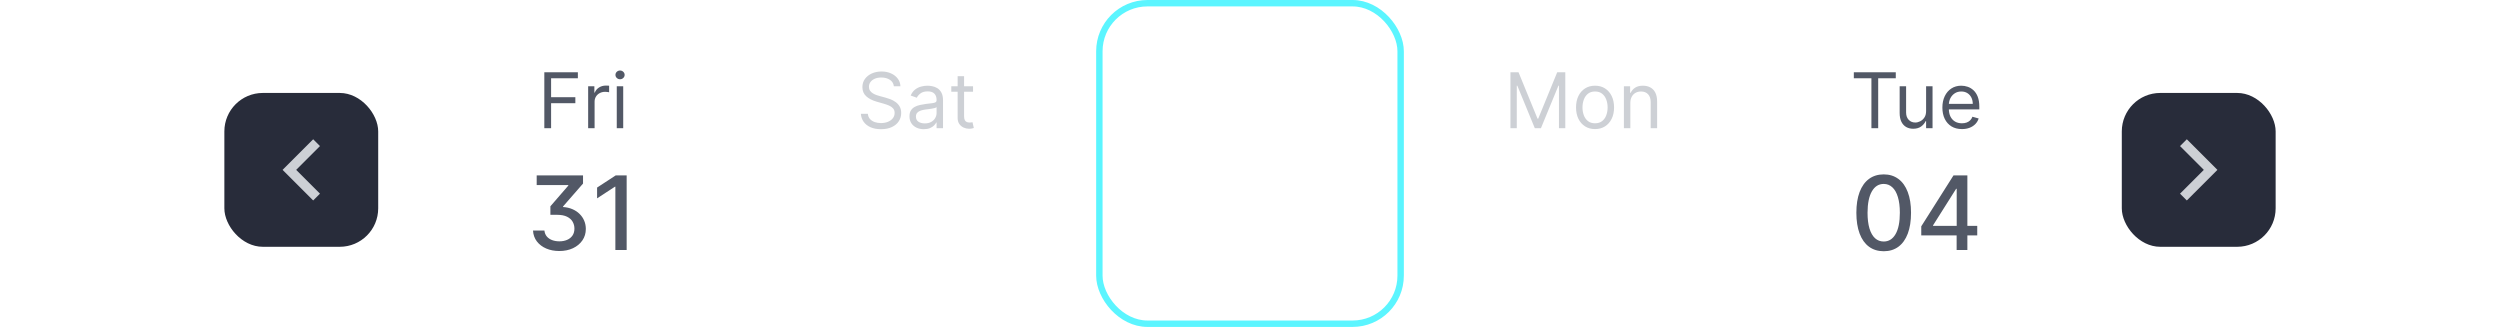 <svg width="390" height="51" viewBox="0 0 390 51" fill="none" xmlns="http://www.w3.org/2000/svg">
<g filter="url(#filter0_d_318_2545)">
<rect x="35" y="13.5" width="24" height="24" rx="6" fill="#282C3A"/>
<path d="M46.204 25.499L49.917 29.212L48.856 30.272L44.083 25.499L48.856 20.726L49.917 21.787L46.204 25.499Z" fill="#CDD0D5"/>
</g>
<path d="M84.914 20V11.273H90.147V12.21H85.971V15.159H89.755V16.097H85.971V20H84.914ZM91.751 20V13.454H92.722V14.443H92.79C92.91 14.119 93.126 13.857 93.438 13.655C93.751 13.453 94.103 13.352 94.495 13.352C94.569 13.352 94.661 13.354 94.772 13.357C94.883 13.359 94.966 13.364 95.023 13.369V14.392C94.989 14.383 94.911 14.371 94.789 14.354C94.67 14.334 94.543 14.324 94.41 14.324C94.091 14.324 93.807 14.391 93.557 14.524C93.31 14.655 93.114 14.837 92.969 15.07C92.827 15.3 92.756 15.562 92.756 15.858V20H91.751ZM96.215 20V13.454H97.221V20H96.215ZM96.727 12.364C96.531 12.364 96.362 12.297 96.22 12.163C96.08 12.03 96.011 11.869 96.011 11.682C96.011 11.494 96.08 11.334 96.22 11.2C96.362 11.067 96.531 11 96.727 11C96.923 11 97.09 11.067 97.23 11.2C97.372 11.334 97.443 11.494 97.443 11.682C97.443 11.869 97.372 12.03 97.23 12.163C97.09 12.297 96.923 12.364 96.727 12.364Z" fill="#525866"/>
<path d="M83.15 35.966H84.929C84.967 36.326 85.09 36.633 85.298 36.886C85.51 37.136 85.787 37.326 86.128 37.455C86.469 37.583 86.847 37.648 87.264 37.648C87.711 37.648 88.111 37.572 88.463 37.42C88.819 37.269 89.099 37.045 89.304 36.75C89.508 36.455 89.611 36.091 89.611 35.659C89.611 35.273 89.518 34.917 89.332 34.591C89.147 34.265 88.855 34.004 88.457 33.807C88.06 33.61 87.541 33.511 86.9 33.511H85.861V32.182L88.656 28.954V28.869H83.724V27.364H90.952V28.636L87.838 32.205V32.295C88.376 32.33 88.863 32.441 89.298 32.631C89.738 32.82 90.113 33.07 90.423 33.381C90.734 33.688 90.972 34.04 91.139 34.438C91.306 34.835 91.389 35.261 91.389 35.716C91.389 36.386 91.211 36.981 90.855 37.5C90.499 38.019 90.008 38.426 89.383 38.722C88.762 39.013 88.05 39.159 87.247 39.159C86.501 39.159 85.825 39.03 85.219 38.773C84.616 38.515 84.13 38.148 83.758 37.67C83.391 37.193 83.188 36.625 83.15 35.966ZM97.759 27.364V39H95.997V29.125H95.929L93.145 30.943V29.261L96.048 27.364H97.759Z" fill="#525866"/>
<path d="M139.443 13.454C139.392 13.023 139.184 12.688 138.821 12.449C138.457 12.21 138.011 12.091 137.483 12.091C137.096 12.091 136.758 12.153 136.468 12.278C136.181 12.403 135.957 12.575 135.795 12.794C135.636 13.013 135.556 13.261 135.556 13.54C135.556 13.773 135.612 13.973 135.723 14.141C135.836 14.305 135.981 14.443 136.157 14.554C136.333 14.662 136.518 14.751 136.711 14.822C136.904 14.891 137.082 14.946 137.244 14.989L138.13 15.227C138.358 15.287 138.61 15.369 138.889 15.474C139.17 15.579 139.439 15.723 139.694 15.905C139.953 16.084 140.166 16.314 140.333 16.595C140.501 16.876 140.585 17.222 140.585 17.631C140.585 18.102 140.461 18.528 140.214 18.909C139.97 19.29 139.612 19.592 139.14 19.817C138.672 20.041 138.102 20.153 137.431 20.153C136.806 20.153 136.265 20.053 135.808 19.851C135.353 19.649 134.995 19.368 134.734 19.007C134.475 18.646 134.329 18.227 134.295 17.75H135.386C135.414 18.079 135.525 18.352 135.718 18.568C135.914 18.781 136.162 18.94 136.46 19.046C136.761 19.148 137.085 19.199 137.431 19.199C137.835 19.199 138.197 19.134 138.518 19.003C138.839 18.869 139.093 18.685 139.281 18.449C139.468 18.21 139.562 17.932 139.562 17.614C139.562 17.324 139.481 17.088 139.319 16.906C139.157 16.724 138.944 16.577 138.68 16.463C138.416 16.349 138.13 16.25 137.824 16.165L136.75 15.858C136.068 15.662 135.528 15.382 135.13 15.018C134.733 14.655 134.534 14.179 134.534 13.591C134.534 13.102 134.666 12.676 134.93 12.312C135.197 11.946 135.555 11.662 136.004 11.46C136.456 11.256 136.96 11.153 137.517 11.153C138.079 11.153 138.579 11.254 139.017 11.456C139.454 11.655 139.801 11.928 140.056 12.274C140.315 12.621 140.451 13.014 140.466 13.454H139.443ZM144.112 20.153C143.697 20.153 143.321 20.075 142.983 19.919C142.645 19.76 142.376 19.531 142.178 19.233C141.979 18.932 141.879 18.568 141.879 18.142C141.879 17.767 141.953 17.463 142.101 17.23C142.249 16.994 142.446 16.81 142.693 16.676C142.94 16.543 143.213 16.443 143.511 16.378C143.813 16.31 144.115 16.256 144.419 16.216C144.817 16.165 145.139 16.126 145.386 16.101C145.636 16.072 145.818 16.026 145.932 15.96C146.048 15.895 146.107 15.781 146.107 15.619V15.585C146.107 15.165 145.991 14.838 145.761 14.605C145.534 14.372 145.189 14.256 144.726 14.256C144.246 14.256 143.869 14.361 143.597 14.571C143.324 14.781 143.132 15.006 143.021 15.244L142.067 14.903C142.237 14.506 142.464 14.196 142.749 13.974C143.036 13.75 143.348 13.594 143.686 13.506C144.027 13.415 144.362 13.369 144.692 13.369C144.902 13.369 145.143 13.395 145.416 13.446C145.692 13.494 145.957 13.595 146.213 13.749C146.472 13.902 146.686 14.133 146.857 14.443C147.027 14.753 147.112 15.168 147.112 15.688V20H146.107V19.114H146.055C145.987 19.256 145.874 19.408 145.714 19.57C145.555 19.732 145.344 19.869 145.08 19.983C144.815 20.097 144.493 20.153 144.112 20.153ZM144.266 19.25C144.663 19.25 144.999 19.172 145.271 19.016C145.547 18.859 145.754 18.658 145.893 18.41C146.036 18.163 146.107 17.903 146.107 17.631V16.71C146.064 16.761 145.97 16.808 145.825 16.851C145.683 16.891 145.518 16.926 145.331 16.957C145.146 16.986 144.966 17.011 144.79 17.034C144.616 17.054 144.476 17.071 144.368 17.085C144.107 17.119 143.862 17.175 143.635 17.251C143.411 17.325 143.229 17.438 143.089 17.588C142.953 17.736 142.885 17.938 142.885 18.193C142.885 18.543 143.014 18.807 143.273 18.986C143.534 19.162 143.865 19.25 144.266 19.25ZM151.794 13.454V14.307H148.402V13.454H151.794ZM149.391 11.886H150.397V18.125C150.397 18.409 150.438 18.622 150.52 18.764C150.605 18.903 150.713 18.997 150.844 19.046C150.978 19.091 151.118 19.114 151.266 19.114C151.377 19.114 151.468 19.108 151.539 19.097C151.61 19.082 151.667 19.071 151.709 19.062L151.914 19.966C151.846 19.991 151.75 20.017 151.628 20.043C151.506 20.071 151.351 20.085 151.164 20.085C150.88 20.085 150.601 20.024 150.328 19.902C150.059 19.78 149.834 19.594 149.655 19.344C149.479 19.094 149.391 18.778 149.391 18.398V11.886Z" fill="#CDD0D5"/>
<path d="M139.313 39.193C138.415 39.189 137.648 38.953 137.012 38.483C136.376 38.013 135.889 37.33 135.552 36.432C135.215 35.534 135.046 34.453 135.046 33.188C135.046 31.926 135.215 30.849 135.552 29.954C135.893 29.061 136.381 28.379 137.018 27.909C137.658 27.439 138.423 27.204 139.313 27.204C140.203 27.204 140.967 27.441 141.603 27.915C142.239 28.384 142.726 29.066 143.063 29.96C143.404 30.85 143.575 31.926 143.575 33.188C143.575 34.456 143.406 35.54 143.069 36.438C142.732 37.331 142.245 38.015 141.609 38.489C140.972 38.958 140.207 39.193 139.313 39.193ZM139.313 37.676C140.101 37.676 140.717 37.292 141.16 36.523C141.607 35.754 141.83 34.642 141.83 33.188C141.83 32.222 141.728 31.405 141.523 30.739C141.323 30.068 141.033 29.561 140.654 29.216C140.279 28.867 139.832 28.693 139.313 28.693C138.529 28.693 137.914 29.079 137.467 29.852C137.02 30.625 136.794 31.737 136.79 33.188C136.79 34.157 136.891 34.977 137.092 35.648C137.296 36.314 137.586 36.82 137.961 37.165C138.336 37.506 138.787 37.676 139.313 37.676ZM149.829 27.364V39H148.068V29.125H147.999L145.215 30.943V29.261L148.119 27.364H149.829Z" fill="white"/>
<rect x="171.5" y="0.5" width="47" height="50" rx="7.5" stroke="#5BF5FF"/>
<path d="M190.007 13.454C189.956 13.023 189.749 12.688 189.385 12.449C189.021 12.21 188.575 12.091 188.047 12.091C187.661 12.091 187.323 12.153 187.033 12.278C186.746 12.403 186.521 12.575 186.36 12.794C186.2 13.013 186.121 13.261 186.121 13.54C186.121 13.773 186.176 13.973 186.287 14.141C186.401 14.305 186.546 14.443 186.722 14.554C186.898 14.662 187.083 14.751 187.276 14.822C187.469 14.891 187.646 14.946 187.808 14.989L188.695 15.227C188.922 15.287 189.175 15.369 189.453 15.474C189.735 15.579 190.003 15.723 190.259 15.905C190.517 16.084 190.73 16.314 190.898 16.595C191.066 16.876 191.149 17.222 191.149 17.631C191.149 18.102 191.026 18.528 190.779 18.909C190.534 19.29 190.176 19.592 189.705 19.817C189.236 20.041 188.666 20.153 187.996 20.153C187.371 20.153 186.83 20.053 186.372 19.851C185.918 19.649 185.56 19.368 185.298 19.007C185.04 18.646 184.894 18.227 184.86 17.75H185.95C185.979 18.079 186.09 18.352 186.283 18.568C186.479 18.781 186.726 18.94 187.024 19.046C187.325 19.148 187.649 19.199 187.996 19.199C188.399 19.199 188.762 19.134 189.083 19.003C189.404 18.869 189.658 18.685 189.845 18.449C190.033 18.21 190.127 17.932 190.127 17.614C190.127 17.324 190.046 17.088 189.884 16.906C189.722 16.724 189.509 16.577 189.244 16.463C188.98 16.349 188.695 16.25 188.388 16.165L187.314 15.858C186.632 15.662 186.093 15.382 185.695 15.018C185.297 14.655 185.098 14.179 185.098 13.591C185.098 13.102 185.23 12.676 185.494 12.312C185.762 11.946 186.119 11.662 186.568 11.46C187.02 11.256 187.524 11.153 188.081 11.153C188.644 11.153 189.144 11.254 189.581 11.456C190.019 11.655 190.365 11.928 190.621 12.274C190.879 12.621 191.016 13.014 191.03 13.454H190.007ZM196.876 17.324V13.454H197.881V20H196.876V18.892H196.807C196.654 19.224 196.415 19.507 196.091 19.74C195.768 19.97 195.358 20.085 194.864 20.085C194.455 20.085 194.091 19.996 193.773 19.817C193.455 19.635 193.205 19.362 193.023 18.999C192.841 18.632 192.751 18.171 192.751 17.614V13.454H193.756V17.546C193.756 18.023 193.89 18.403 194.157 18.688C194.427 18.972 194.77 19.114 195.188 19.114C195.438 19.114 195.692 19.05 195.951 18.922C196.212 18.794 196.431 18.598 196.607 18.334C196.786 18.07 196.876 17.733 196.876 17.324ZM200.729 16.062V20H199.723V13.454H200.695V14.477H200.78C200.933 14.145 201.166 13.878 201.479 13.676C201.791 13.472 202.195 13.369 202.689 13.369C203.132 13.369 203.52 13.46 203.852 13.642C204.185 13.821 204.443 14.094 204.628 14.46C204.813 14.824 204.905 15.284 204.905 15.841V20H203.899V15.909C203.899 15.395 203.766 14.994 203.499 14.707C203.232 14.418 202.865 14.273 202.399 14.273C202.078 14.273 201.791 14.342 201.539 14.482C201.289 14.621 201.091 14.824 200.946 15.091C200.801 15.358 200.729 15.682 200.729 16.062Z" fill="white"/>
<path d="M190.276 39.193C189.378 39.189 188.611 38.953 187.975 38.483C187.339 38.013 186.852 37.33 186.515 36.432C186.178 35.534 186.009 34.453 186.009 33.188C186.009 31.926 186.178 30.849 186.515 29.954C186.856 29.061 187.344 28.379 187.981 27.909C188.621 27.439 189.386 27.204 190.276 27.204C191.166 27.204 191.93 27.441 192.566 27.915C193.202 28.384 193.689 29.066 194.026 29.96C194.367 30.85 194.538 31.926 194.538 33.188C194.538 34.456 194.369 35.54 194.032 36.438C193.695 37.331 193.208 38.015 192.572 38.489C191.935 38.958 191.17 39.193 190.276 39.193ZM190.276 37.676C191.064 37.676 191.68 37.292 192.123 36.523C192.57 35.754 192.793 34.642 192.793 33.188C192.793 32.222 192.691 31.405 192.486 30.739C192.286 30.068 191.996 29.561 191.617 29.216C191.242 28.867 190.795 28.693 190.276 28.693C189.492 28.693 188.877 29.079 188.43 29.852C187.983 30.625 187.757 31.737 187.753 33.188C187.753 34.157 187.854 34.977 188.055 35.648C188.259 36.314 188.549 36.82 188.924 37.165C189.299 37.506 189.75 37.676 190.276 37.676ZM196.377 39V37.727L200.315 33.648C200.735 33.205 201.082 32.816 201.354 32.483C201.631 32.146 201.837 31.826 201.974 31.523C202.11 31.22 202.178 30.898 202.178 30.557C202.178 30.171 202.087 29.837 201.906 29.557C201.724 29.273 201.476 29.055 201.161 28.903C200.847 28.748 200.493 28.671 200.099 28.671C199.682 28.671 199.318 28.756 199.008 28.926C198.697 29.097 198.459 29.337 198.292 29.648C198.125 29.958 198.042 30.322 198.042 30.739H196.366C196.366 30.03 196.529 29.411 196.854 28.881C197.18 28.35 197.627 27.939 198.195 27.648C198.763 27.352 199.409 27.204 200.133 27.204C200.864 27.204 201.508 27.35 202.065 27.642C202.625 27.93 203.063 28.324 203.377 28.824C203.692 29.32 203.849 29.881 203.849 30.506C203.849 30.938 203.767 31.36 203.604 31.773C203.445 32.186 203.167 32.646 202.769 33.153C202.371 33.657 201.818 34.269 201.11 34.989L198.798 37.409V37.494H204.036V39H196.377Z" fill="white"/>
<path d="M235.629 11.273H236.89L239.856 18.517H239.959L242.925 11.273H244.186V20H243.197V13.369H243.112L240.385 20H239.43L236.703 13.369H236.618V20H235.629V11.273ZM248.828 20.136C248.237 20.136 247.718 19.996 247.272 19.715C246.829 19.433 246.482 19.04 246.232 18.534C245.985 18.028 245.862 17.438 245.862 16.761C245.862 16.079 245.985 15.484 246.232 14.976C246.482 14.467 246.829 14.072 247.272 13.791C247.718 13.51 248.237 13.369 248.828 13.369C249.419 13.369 249.936 13.51 250.379 13.791C250.825 14.072 251.171 14.467 251.419 14.976C251.669 15.484 251.794 16.079 251.794 16.761C251.794 17.438 251.669 18.028 251.419 18.534C251.171 19.04 250.825 19.433 250.379 19.715C249.936 19.996 249.419 20.136 248.828 20.136ZM248.828 19.233C249.276 19.233 249.646 19.118 249.936 18.888C250.225 18.658 250.44 18.355 250.579 17.98C250.718 17.605 250.788 17.199 250.788 16.761C250.788 16.324 250.718 15.916 250.579 15.538C250.44 15.161 250.225 14.855 249.936 14.622C249.646 14.389 249.276 14.273 248.828 14.273C248.379 14.273 248.009 14.389 247.72 14.622C247.43 14.855 247.215 15.161 247.076 15.538C246.937 15.916 246.867 16.324 246.867 16.761C246.867 17.199 246.937 17.605 247.076 17.98C247.215 18.355 247.43 18.658 247.72 18.888C248.009 19.118 248.379 19.233 248.828 19.233ZM254.334 16.062V20H253.329V13.454H254.3V14.477H254.385C254.539 14.145 254.772 13.878 255.084 13.676C255.397 13.472 255.8 13.369 256.295 13.369C256.738 13.369 257.126 13.46 257.458 13.642C257.79 13.821 258.049 14.094 258.233 14.46C258.418 14.824 258.51 15.284 258.51 15.841V20H257.505V15.909C257.505 15.395 257.371 14.994 257.104 14.707C256.837 14.418 256.471 14.273 256.005 14.273C255.684 14.273 255.397 14.342 255.144 14.482C254.894 14.621 254.697 14.824 254.552 15.091C254.407 15.358 254.334 15.682 254.334 16.062Z" fill="#CDD0D5"/>
<path d="M242.001 39.193C241.103 39.189 240.336 38.953 239.7 38.483C239.063 38.013 238.576 37.33 238.239 36.432C237.902 35.534 237.734 34.453 237.734 33.188C237.734 31.926 237.902 30.849 238.239 29.954C238.58 29.061 239.069 28.379 239.705 27.909C240.345 27.439 241.11 27.204 242.001 27.204C242.891 27.204 243.654 27.441 244.29 27.915C244.927 28.384 245.414 29.066 245.751 29.96C246.092 30.85 246.262 31.926 246.262 33.188C246.262 34.456 246.093 35.54 245.756 36.438C245.419 37.331 244.932 38.015 244.296 38.489C243.66 38.958 242.895 39.193 242.001 39.193ZM242.001 37.676C242.789 37.676 243.404 37.292 243.847 36.523C244.294 35.754 244.518 34.642 244.518 33.188C244.518 32.222 244.415 31.405 244.211 30.739C244.01 30.068 243.72 29.561 243.342 29.216C242.967 28.867 242.52 28.693 242.001 28.693C241.217 28.693 240.601 29.079 240.154 29.852C239.707 30.625 239.482 31.737 239.478 33.188C239.478 34.157 239.578 34.977 239.779 35.648C239.984 36.314 240.273 36.82 240.648 37.165C241.023 37.506 241.474 37.676 242.001 37.676ZM247.92 35.966H249.698C249.736 36.326 249.859 36.633 250.068 36.886C250.28 37.136 250.556 37.326 250.897 37.455C251.238 37.583 251.617 37.648 252.033 37.648C252.48 37.648 252.88 37.572 253.232 37.42C253.588 37.269 253.869 37.045 254.073 36.75C254.278 36.455 254.38 36.091 254.38 35.659C254.38 35.273 254.287 34.917 254.102 34.591C253.916 34.265 253.624 34.004 253.227 33.807C252.829 33.61 252.31 33.511 251.67 33.511H250.63V32.182L253.425 28.954V28.869H248.494V27.364H255.721V28.636L252.607 32.205V32.295C253.145 32.33 253.632 32.441 254.068 32.631C254.507 32.82 254.882 33.07 255.193 33.381C255.503 33.688 255.742 34.04 255.908 34.438C256.075 34.835 256.158 35.261 256.158 35.716C256.158 36.386 255.98 36.981 255.624 37.5C255.268 38.019 254.778 38.426 254.153 38.722C253.532 39.013 252.819 39.159 252.016 39.159C251.27 39.159 250.594 39.03 249.988 38.773C249.386 38.515 248.899 38.148 248.528 37.67C248.16 37.193 247.958 36.625 247.92 35.966Z" fill="white"/>
<path d="M289.197 12.21V11.273H295.742V12.21H292.998V20H291.941V12.21H289.197ZM300.471 17.324V13.454H301.477V20H300.471V18.892H300.403C300.25 19.224 300.011 19.507 299.687 19.74C299.363 19.97 298.954 20.085 298.46 20.085C298.051 20.085 297.687 19.996 297.369 19.817C297.051 19.635 296.801 19.362 296.619 18.999C296.437 18.632 296.346 18.171 296.346 17.614V13.454H297.352V17.546C297.352 18.023 297.485 18.403 297.752 18.688C298.022 18.972 298.366 19.114 298.784 19.114C299.034 19.114 299.288 19.05 299.547 18.922C299.808 18.794 300.027 18.598 300.203 18.334C300.382 18.07 300.471 17.733 300.471 17.324ZM306.063 20.136C305.433 20.136 304.888 19.997 304.431 19.719C303.977 19.438 303.626 19.046 303.379 18.543C303.134 18.037 303.012 17.449 303.012 16.778C303.012 16.108 303.134 15.517 303.379 15.006C303.626 14.492 303.969 14.091 304.41 13.804C304.853 13.514 305.37 13.369 305.961 13.369C306.302 13.369 306.638 13.426 306.971 13.54C307.303 13.653 307.606 13.838 307.879 14.094C308.151 14.347 308.369 14.682 308.531 15.099C308.692 15.517 308.773 16.031 308.773 16.642V17.068H303.728V16.199H307.751C307.751 15.829 307.677 15.5 307.529 15.21C307.384 14.921 307.177 14.692 306.907 14.524C306.64 14.357 306.325 14.273 305.961 14.273C305.56 14.273 305.214 14.372 304.921 14.571C304.631 14.767 304.408 15.023 304.252 15.338C304.096 15.653 304.018 15.992 304.018 16.352V16.932C304.018 17.426 304.103 17.845 304.273 18.189C304.447 18.53 304.687 18.79 304.994 18.969C305.3 19.145 305.657 19.233 306.063 19.233C306.327 19.233 306.566 19.196 306.779 19.122C306.995 19.046 307.181 18.932 307.337 18.781C307.494 18.628 307.614 18.438 307.7 18.21L308.671 18.483C308.569 18.812 308.397 19.102 308.156 19.352C307.914 19.599 307.616 19.793 307.261 19.932C306.906 20.068 306.506 20.136 306.063 20.136Z" fill="#525866"/>
<path d="M293.86 39.193C292.962 39.189 292.195 38.953 291.559 38.483C290.923 38.013 290.436 37.33 290.099 36.432C289.762 35.534 289.593 34.453 289.593 33.188C289.593 31.926 289.762 30.849 290.099 29.954C290.44 29.061 290.928 28.379 291.565 27.909C292.205 27.439 292.97 27.204 293.86 27.204C294.75 27.204 295.513 27.441 296.15 27.915C296.786 28.384 297.273 29.066 297.61 29.96C297.951 30.85 298.121 31.926 298.121 33.188C298.121 34.456 297.953 35.54 297.616 36.438C297.279 37.331 296.792 38.015 296.155 38.489C295.519 38.958 294.754 39.193 293.86 39.193ZM293.86 37.676C294.648 37.676 295.263 37.292 295.707 36.523C296.154 35.754 296.377 34.642 296.377 33.188C296.377 32.222 296.275 31.405 296.07 30.739C295.869 30.068 295.58 29.561 295.201 29.216C294.826 28.867 294.379 28.693 293.86 28.693C293.076 28.693 292.46 29.079 292.013 29.852C291.566 30.625 291.341 31.737 291.337 33.188C291.337 34.157 291.438 34.977 291.638 35.648C291.843 36.314 292.133 36.82 292.508 37.165C292.883 37.506 293.334 37.676 293.86 37.676ZM299.717 36.727V35.307L304.745 27.364H305.864V29.454H305.154L301.558 35.148V35.239H308.45V36.727H299.717ZM305.234 39V36.295L305.245 35.648V27.364H306.91V39H305.234Z" fill="#525866"/>
<g filter="url(#filter1_d_318_2545)">
<rect x="331" y="13.5" width="24" height="24" rx="6" fill="#282C3A"/>
<path d="M343.796 25.499L340.083 21.787L341.144 20.726L345.917 25.499L341.144 30.272L340.083 29.212L343.796 25.499Z" fill="#CDD0D5"/>
</g>
<defs>
<filter id="filter0_d_318_2545" x="33" y="12.5" width="28" height="28" filterUnits="userSpaceOnUse" color-interpolation-filters="sRGB">
<feFlood flood-opacity="0" result="BackgroundImageFix"/>
<feColorMatrix in="SourceAlpha" type="matrix" values="0 0 0 0 0 0 0 0 0 0 0 0 0 0 0 0 0 0 127 0" result="hardAlpha"/>
<feOffset dy="1"/>
<feGaussianBlur stdDeviation="1"/>
<feComposite in2="hardAlpha" operator="out"/>
<feColorMatrix type="matrix" values="0 0 0 0 0.322 0 0 0 0 0.345 0 0 0 0 0.4 0 0 0 0.06 0"/>
<feBlend mode="normal" in2="BackgroundImageFix" result="effect1_dropShadow_318_2545"/>
<feBlend mode="normal" in="SourceGraphic" in2="effect1_dropShadow_318_2545" result="shape"/>
</filter>
<filter id="filter1_d_318_2545" x="329" y="12.5" width="28" height="28" filterUnits="userSpaceOnUse" color-interpolation-filters="sRGB">
<feFlood flood-opacity="0" result="BackgroundImageFix"/>
<feColorMatrix in="SourceAlpha" type="matrix" values="0 0 0 0 0 0 0 0 0 0 0 0 0 0 0 0 0 0 127 0" result="hardAlpha"/>
<feOffset dy="1"/>
<feGaussianBlur stdDeviation="1"/>
<feComposite in2="hardAlpha" operator="out"/>
<feColorMatrix type="matrix" values="0 0 0 0 0.322 0 0 0 0 0.345 0 0 0 0 0.4 0 0 0 0.06 0"/>
<feBlend mode="normal" in2="BackgroundImageFix" result="effect1_dropShadow_318_2545"/>
<feBlend mode="normal" in="SourceGraphic" in2="effect1_dropShadow_318_2545" result="shape"/>
</filter>
</defs>
</svg>
